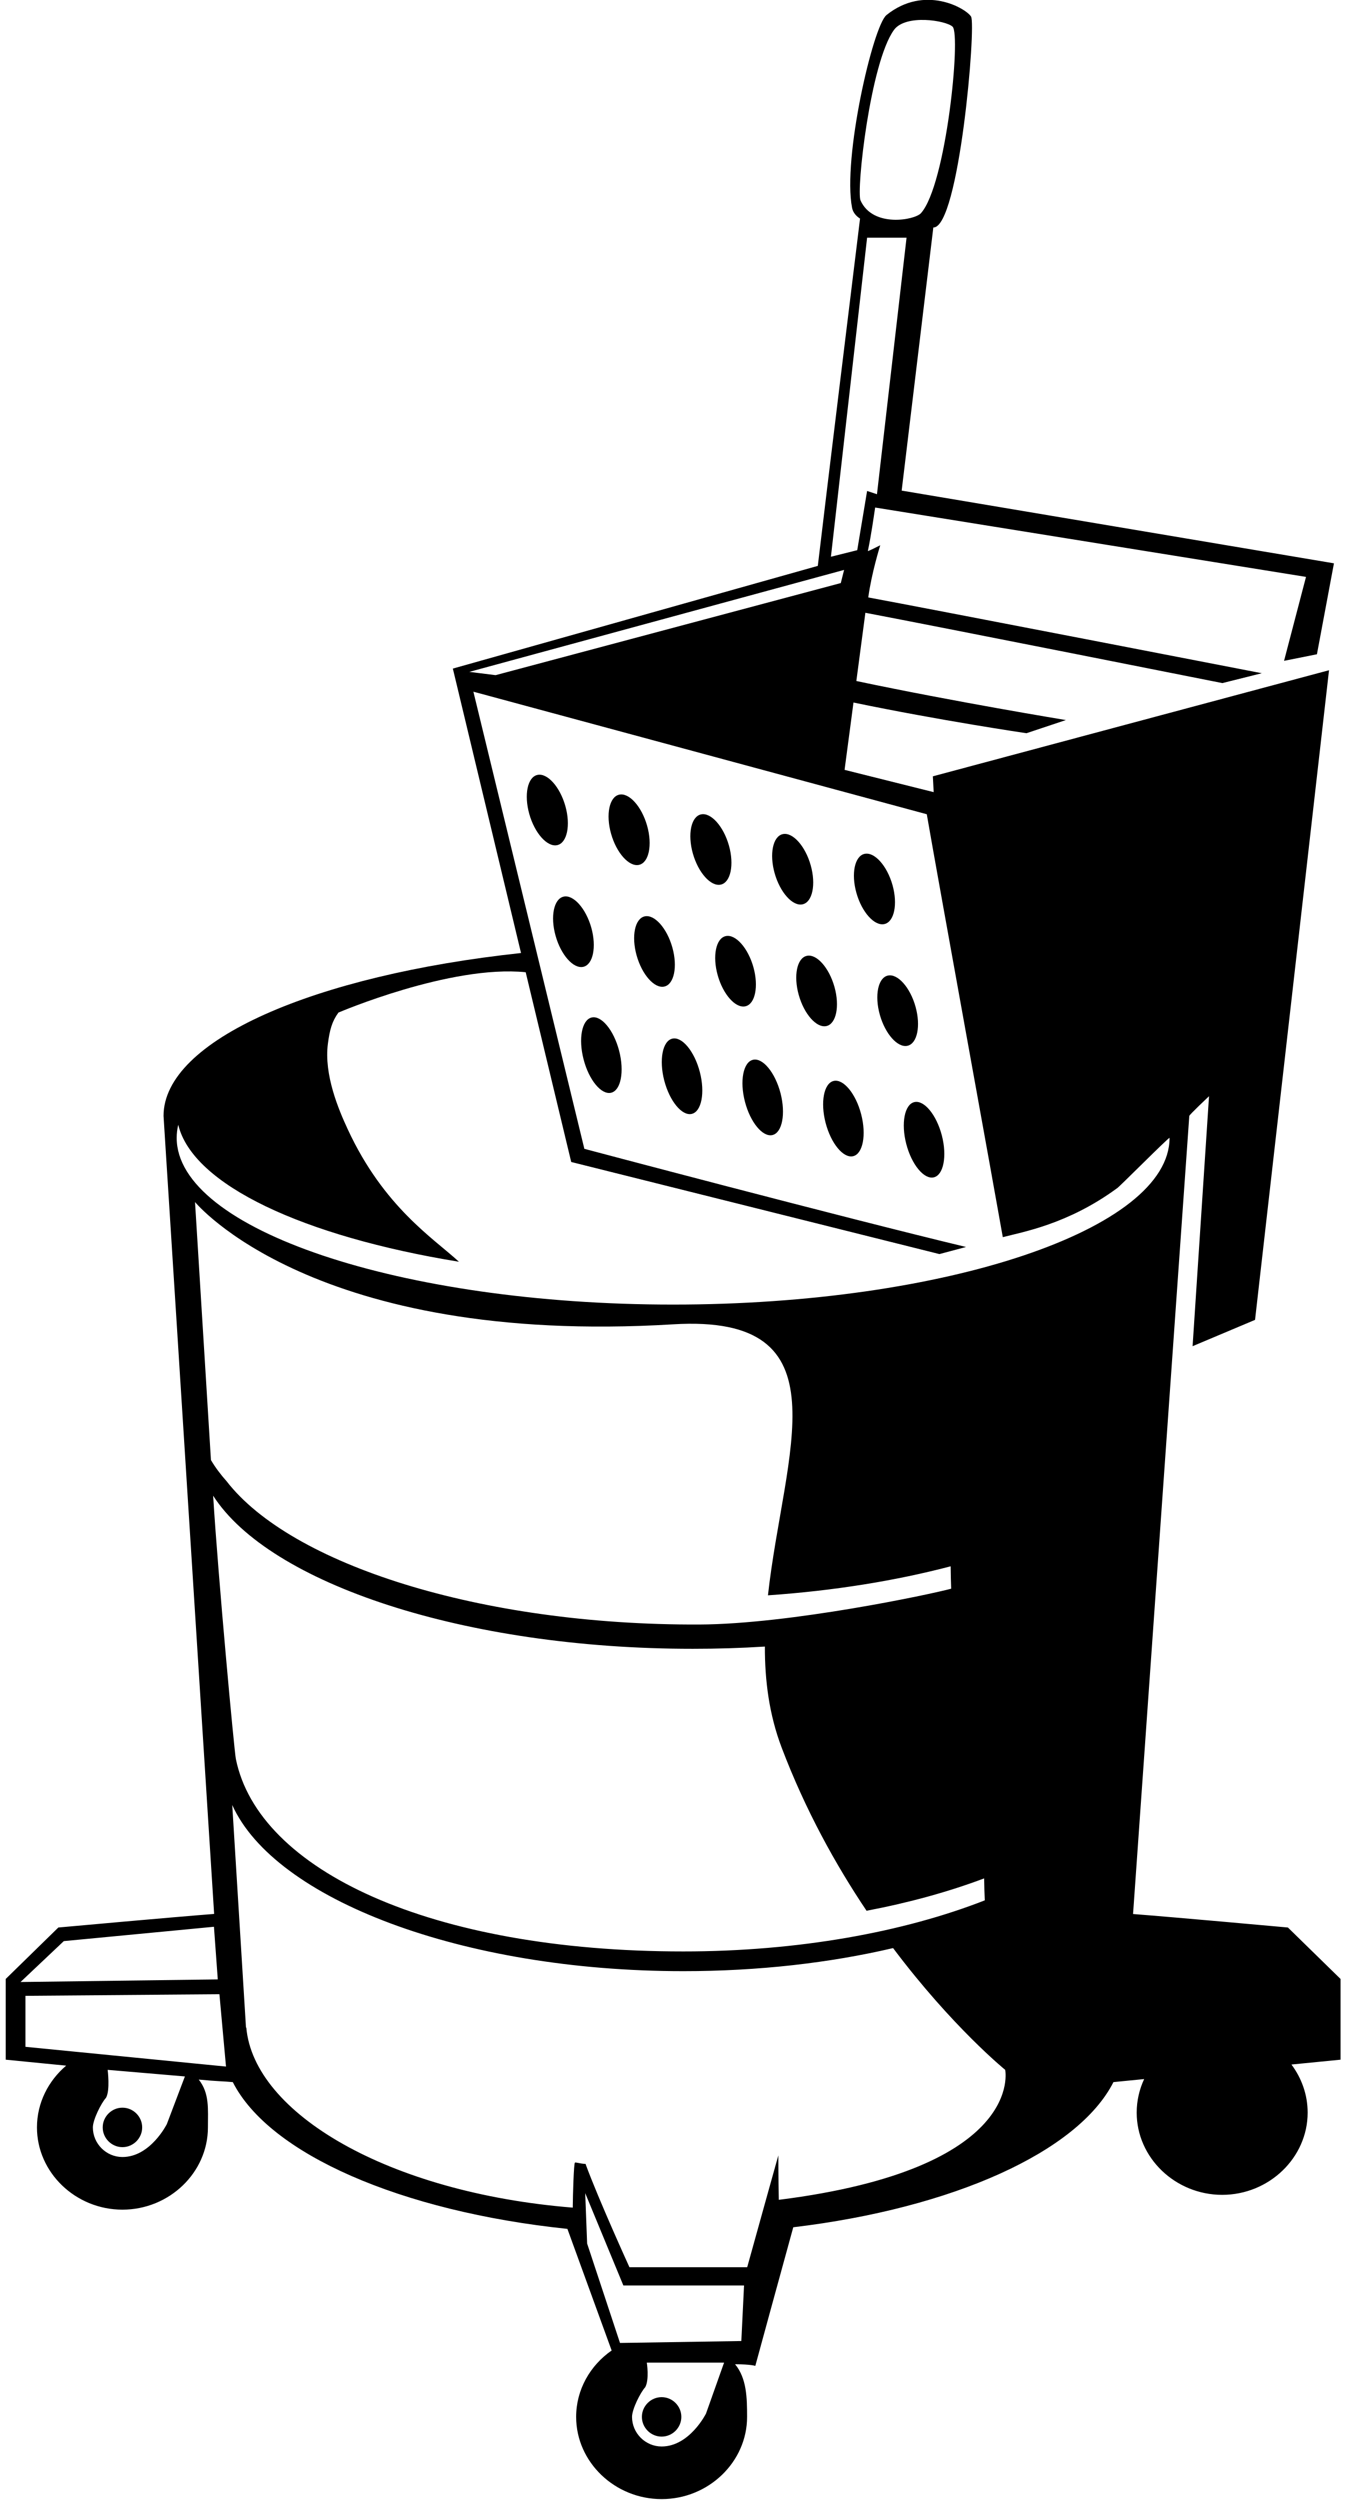 <?xml version="1.0" encoding="UTF-8"?>
<svg xmlns="http://www.w3.org/2000/svg" xmlns:xlink="http://www.w3.org/1999/xlink" width="348pt" height="646pt" viewBox="0 0 348 646" version="1.1">
<g id="surface1">
<path style=" stroke:none;fill-rule:nonzero;fill:rgb(0%,0%,0%);fill-opacity:1;" d="M 346.586 511.383 L 332.984 498.09 C 332.984 498.09 303.902 495.445 292.945 494.605 C 297.656 427.781 307.484 288.371 307.484 288.371 C 307.484 288.07 312.586 283.27 312.586 283.27 L 308.336 347.871 L 324.484 341.07 L 343.609 173.195 L 241.184 200.609 L 241.395 204.699 L 218.359 198.941 C 218.359 198.941 219.379 191.254 220.664 181.539 C 243.086 186.199 265.383 189.473 265.383 189.473 L 275.582 186.07 C 275.582 186.07 246.844 181.355 221.402 175.98 C 222.184 170.07 223.012 163.836 223.738 158.348 C 242.941 161.996 316.035 176.52 316.035 176.52 L 326.234 173.969 C 326.234 173.969 238.223 156.91 224.488 154.383 C 225.312 148.16 227.582 140.895 227.582 140.895 C 227.582 140.895 224.945 142.254 224.375 142.414 C 225.258 138.191 225.926 133.391 226.266 131.152 L 337.66 149.078 L 331.984 170.77 L 340.484 169.07 L 344.883 145.57 L 233.121 126.777 L 241.305 58.793 C 247.984 58.871 252.418 6.441 251.059 4.281 C 249.699 2.125 239.059 -4.031 229.203 3.883 C 225.691 6.699 217.809 41.02 220.297 53.695 C 220.527 54.871 221.293 55.816 222.359 56.484 C 221.297 65.133 213.762 126.555 211.441 146.23 C 181.848 154.555 117.082 172.77 117.082 172.77 C 117.082 172.77 126.383 211.516 134.707 246.27 C 81.348 252 42.281 268.785 42.281 288.371 C 42.281 288.371 51.125 427.746 55.363 494.582 C 44.625 495.406 15.082 498.09 15.082 498.09 L 1.48 511.383 L 1.48 532.246 C 1.48 532.246 8.168 532.902 17.109 533.785 C 12.5 537.691 9.555 543.414 9.555 549.746 C 9.555 561.406 19.535 571 31.656 571 C 43.781 571 53.758 561.406 53.758 549.746 C 53.758 544.961 54.199 540.945 51.383 537.383 C 56.105 537.852 57.879 537.812 60.191 538.043 C 69.617 556.617 103.629 571.473 146.699 575.969 C 148.836 581.828 155.242 599.438 158.137 607.395 C 152.586 611.242 148.957 617.52 148.957 624.547 C 148.957 636.207 158.934 645.797 171.059 645.797 C 183.18 645.797 193.156 636.207 193.156 624.547 C 193.156 619.586 193.051 614.57 190.051 610.949 C 194.137 610.949 195.281 611.375 195.281 611.375 C 195.281 611.375 203.176 582.434 205.094 575.551 C 246.391 570.605 278.723 556.078 287.875 538.039 C 289.68 537.859 292.445 537.586 295.816 537.254 C 294.582 539.898 293.883 542.84 293.883 545.922 C 293.883 557.578 303.859 567.172 315.984 567.172 C 328.105 567.172 338.086 557.578 338.086 545.922 C 338.086 541.301 336.516 537 333.895 533.496 C 341.324 532.766 346.586 532.246 346.586 532.246 Z M 231.121 7.746 C 234.141 3.578 244.645 5.297 246.289 6.902 C 248.473 9.027 244.637 47.785 238.109 55.086 C 236.5 56.883 225.66 58.891 222.488 51.801 C 221.348 49.254 225.008 16.188 231.121 7.746 Z M 224.184 61.422 L 234.383 61.422 L 226.734 127.719 L 224.184 126.871 L 221.633 142.172 L 214.832 143.871 Z M 218.234 147.27 L 217.383 150.672 L 128.133 174.469 L 121.332 173.621 Z M 50.422 310.621 C 50.492 310.695 80.957 347.871 174.031 342.219 C 219.188 339.473 202.641 375.145 198.551 412.25 C 215.66 411.07 231.641 408.465 245.785 404.75 C 245.805 406.773 245.852 408.711 245.922 410.535 C 240.527 412.008 204.207 419.695 180.832 419.793 C 123.922 420.023 75.148 404.145 58.59 382.773 C 57.012 381.004 55.656 379.188 54.539 377.297 C 52.922 351.133 51.434 327.023 50.422 310.621 Z M 55.105 386.5 C 69.648 409.18 119.996 426.07 179.133 426.07 C 185.457 426.07 191.68 425.879 197.754 425.488 C 197.73 434.262 198.859 443.074 202.082 451.57 C 208.238 467.801 216.109 481.953 224.043 493.762 C 235.113 491.66 245.348 488.824 254.445 485.395 C 254.48 487.469 254.523 489.383 254.609 491.07 C 233.66 499.277 206.359 504.273 176.672 504.273 C 111.348 504.273 66.797 483.332 60.98 454.527 C 60.555 452.422 56.434 407.961 55.105 386.5 Z M 16.496 501.605 L 55.316 497.898 L 56.305 511.496 L 5.305 512.176 Z M 43.133 548.898 C 43.133 548.898 38.883 557.398 31.656 557.398 C 27.461 557.398 24.008 553.945 24.008 549.746 C 24.008 547.773 26.156 543.461 27.406 542.098 C 28.52 540.129 27.832 534.871 27.832 534.871 L 47.805 536.574 Z M 6.582 528.922 L 6.582 515.746 L 56.73 515.324 L 58.43 534.023 Z M 182.531 623.699 C 182.531 623.699 178.281 632.199 171.059 632.199 C 166.859 632.199 163.406 628.746 163.406 624.547 C 163.406 622.574 165.559 618.262 166.809 616.898 C 167.922 614.93 167.23 610.523 167.23 610.523 L 187.207 610.523 Z M 191.668 604.945 L 160.297 605.445 L 151.801 579.762 L 151.301 566.727 L 161.164 590.586 L 192.367 590.586 Z M 201.355 568.461 C 201.234 562.949 201.234 556.973 201.234 556.973 C 201.234 556.973 195.227 578.457 193.184 585.875 C 190.832 585.875 162.738 585.875 162.738 585.875 C 162.738 585.875 154.707 568.27 151.383 559.172 C 150.047 559.172 148.641 558.613 148.641 558.887 C 148.359 558.887 148.105 567.25 148.082 570.477 C 100.363 566.621 65.637 546.074 63.68 523.957 C 63.605 523.945 63.598 523.945 63.598 523.945 C 63.598 523.945 62.09 499.523 60.043 466.43 C 71.004 490.777 119.395 509.371 176.672 509.371 C 196.156 509.371 214.613 507.223 230.902 503.406 C 246.168 523.73 259.883 534.871 259.883 534.871 C 259.883 534.871 265.258 560.41 201.355 568.461 Z M 174.031 337.117 C 103.629 337.117 45.68 317.672 45.68 294.043 C 45.68 292.898 45.816 291.766 46.086 290.645 C 49.777 306.191 78.531 319.527 118.656 326.051 C 112.121 320.02 99.23 311.961 89.883 291.77 C 87.559 286.758 83.719 277.746 84.781 269.672 C 85.254 266.082 85.844 263.934 87.5 261.66 C 87.5 261.66 116.445 249.27 135.914 251.234 L 147.684 300.27 L 242.883 324.07 C 242.883 324.07 245.855 323.281 249.766 322.234 C 217.367 314.465 151.082 296.871 151.082 296.871 L 122.391 178.738 L 239.613 210.41 C 242.777 228.688 257.449 309.23 259.27 319.699 C 264.227 318.379 276.031 316.422 288.781 307.07 C 288.797 307.324 302.383 293.625 302.383 294.043 C 302.383 317.672 244.438 337.117 174.031 337.117 "/>
<path style=" stroke:none;fill-rule:nonzero;fill:rgb(0%,0%,0%);fill-opacity:1;" d="M 31.656 554.848 C 34.453 554.848 36.758 552.547 36.758 549.746 C 36.758 546.949 34.453 544.648 31.656 544.648 C 28.859 544.648 26.555 546.949 26.555 549.746 C 26.555 552.547 28.859 554.848 31.656 554.848 "/>
<path style=" stroke:none;fill-rule:nonzero;fill:rgb(0%,0%,0%);fill-opacity:1;" d="M 171.059 629.648 C 173.855 629.648 176.156 627.348 176.156 624.547 C 176.156 621.75 173.855 619.449 171.059 619.449 C 168.262 619.449 165.957 621.75 165.957 624.547 C 165.957 627.348 168.262 629.648 171.059 629.648 "/>
<path style=" stroke:none;fill-rule:nonzero;fill:rgb(0%,0%,0%);fill-opacity:1;" d="M 186.355 228.594 C 188.91 228.027 189.863 223.469 188.461 218.492 C 187.055 213.516 183.797 209.883 181.238 210.449 C 178.68 211.012 177.73 215.57 179.133 220.551 C 180.535 225.527 183.797 229.156 186.355 228.594 "/>
<path style=" stroke:none;fill-rule:nonzero;fill:rgb(0%,0%,0%);fill-opacity:1;" d="M 207.496 233.691 C 210.055 233.129 211.008 228.57 209.602 223.594 C 208.199 218.617 204.941 214.984 202.383 215.547 C 199.824 216.113 198.875 220.672 200.277 225.648 C 201.68 230.625 204.941 234.258 207.496 233.691 "/>
<path style=" stroke:none;fill-rule:nonzero;fill:rgb(0%,0%,0%);fill-opacity:1;" d="M 228.645 238.793 C 231.199 238.23 232.152 233.668 230.746 228.691 C 229.344 223.715 226.086 220.086 223.527 220.648 C 220.969 221.211 220.02 225.773 221.422 230.75 C 222.824 235.727 226.086 239.355 228.645 238.793 "/>
<path style=" stroke:none;fill-rule:nonzero;fill:rgb(0%,0%,0%);fill-opacity:1;" d="M 150.797 249.844 C 153.328 249.277 154.27 244.719 152.883 239.742 C 151.488 234.766 148.258 231.137 145.727 231.699 C 143.188 232.262 142.246 236.824 143.637 241.801 C 145.027 246.777 148.258 250.406 150.797 249.844 "/>
<path style=" stroke:none;fill-rule:nonzero;fill:rgb(0%,0%,0%);fill-opacity:1;" d="M 171.75 254.941 C 174.285 254.379 175.227 249.82 173.836 244.844 C 172.445 239.867 169.215 236.234 166.68 236.801 C 164.145 237.363 163.203 241.922 164.594 246.898 C 165.984 251.875 169.215 255.508 171.75 254.941 "/>
<path style=" stroke:none;fill-rule:nonzero;fill:rgb(0%,0%,0%);fill-opacity:1;" d="M 192.707 260.043 C 195.242 259.48 196.184 254.922 194.793 249.941 C 193.402 244.965 190.172 241.336 187.637 241.898 C 185.102 242.461 184.16 247.023 185.551 252 C 186.941 256.977 190.172 260.605 192.707 260.043 "/>
<path style=" stroke:none;fill-rule:nonzero;fill:rgb(0%,0%,0%);fill-opacity:1;" d="M 213.664 265.145 C 216.199 264.578 217.141 260.02 215.75 255.043 C 214.359 250.066 211.129 246.434 208.594 247 C 206.059 247.562 205.117 252.121 206.508 257.098 C 207.898 262.074 211.129 265.707 213.664 265.145 "/>
<path style=" stroke:none;fill-rule:nonzero;fill:rgb(0%,0%,0%);fill-opacity:1;" d="M 234.621 270.242 C 237.156 269.68 238.098 265.121 236.707 260.145 C 235.316 255.164 232.086 251.535 229.551 252.098 C 227.016 252.66 226.074 257.223 227.465 262.199 C 228.855 267.176 232.086 270.809 234.621 270.242 "/>
<path style=" stroke:none;fill-rule:nonzero;fill:rgb(0%,0%,0%);fill-opacity:1;" d="M 152.957 262.934 C 150.434 263.535 149.496 268.426 150.883 273.758 C 152.266 279.09 155.48 282.98 158.004 282.379 C 160.527 281.773 161.465 276.887 160.078 271.555 C 158.695 266.219 155.48 262.328 152.957 262.934 "/>
<path style=" stroke:none;fill-rule:nonzero;fill:rgb(0%,0%,0%);fill-opacity:1;" d="M 173.816 268.398 C 171.293 269.004 170.355 273.891 171.738 279.223 C 173.121 284.555 176.34 288.449 178.859 287.844 C 181.383 287.238 182.32 282.352 180.938 277.02 C 179.555 271.688 176.34 267.793 173.816 268.398 "/>
<path style=" stroke:none;fill-rule:nonzero;fill:rgb(0%,0%,0%);fill-opacity:1;" d="M 194.672 273.863 C 192.148 274.469 191.211 279.355 192.598 284.688 C 193.98 290.02 197.195 293.914 199.719 293.309 C 202.242 292.703 203.18 287.816 201.797 282.484 C 200.41 277.152 197.195 273.258 194.672 273.863 "/>
<path style=" stroke:none;fill-rule:nonzero;fill:rgb(0%,0%,0%);fill-opacity:1;" d="M 215.531 279.328 C 213.008 279.934 212.07 284.82 213.453 290.152 C 214.836 295.488 218.051 299.379 220.574 298.773 C 223.098 298.172 224.035 293.281 222.652 287.949 C 221.27 282.617 218.051 278.727 215.531 279.328 "/>
<path style=" stroke:none;fill-rule:nonzero;fill:rgb(0%,0%,0%);fill-opacity:1;" d="M 236.387 284.797 C 233.863 285.398 232.926 290.285 234.309 295.617 C 235.695 300.953 238.91 304.844 241.434 304.238 C 243.953 303.637 244.895 298.746 243.508 293.414 C 242.125 288.082 238.91 284.191 236.387 284.797 "/>
<path style=" stroke:none;fill-rule:nonzero;fill:rgb(0%,0%,0%);fill-opacity:1;" d="M 144.062 218.395 C 146.621 217.828 147.574 213.27 146.172 208.293 C 144.766 203.316 141.508 199.684 138.949 200.246 C 136.391 200.812 135.441 205.371 136.844 210.348 C 138.246 215.324 141.508 218.957 144.062 218.395 "/>
<path style=" stroke:none;fill-rule:nonzero;fill:rgb(0%,0%,0%);fill-opacity:1;" d="M 165.211 223.492 C 167.766 222.93 168.719 218.367 167.312 213.395 C 165.91 208.414 162.652 204.785 160.094 205.348 C 157.535 205.91 156.586 210.473 157.988 215.449 C 159.391 220.426 162.652 224.059 165.211 223.492 "/>
</g>
</svg>
